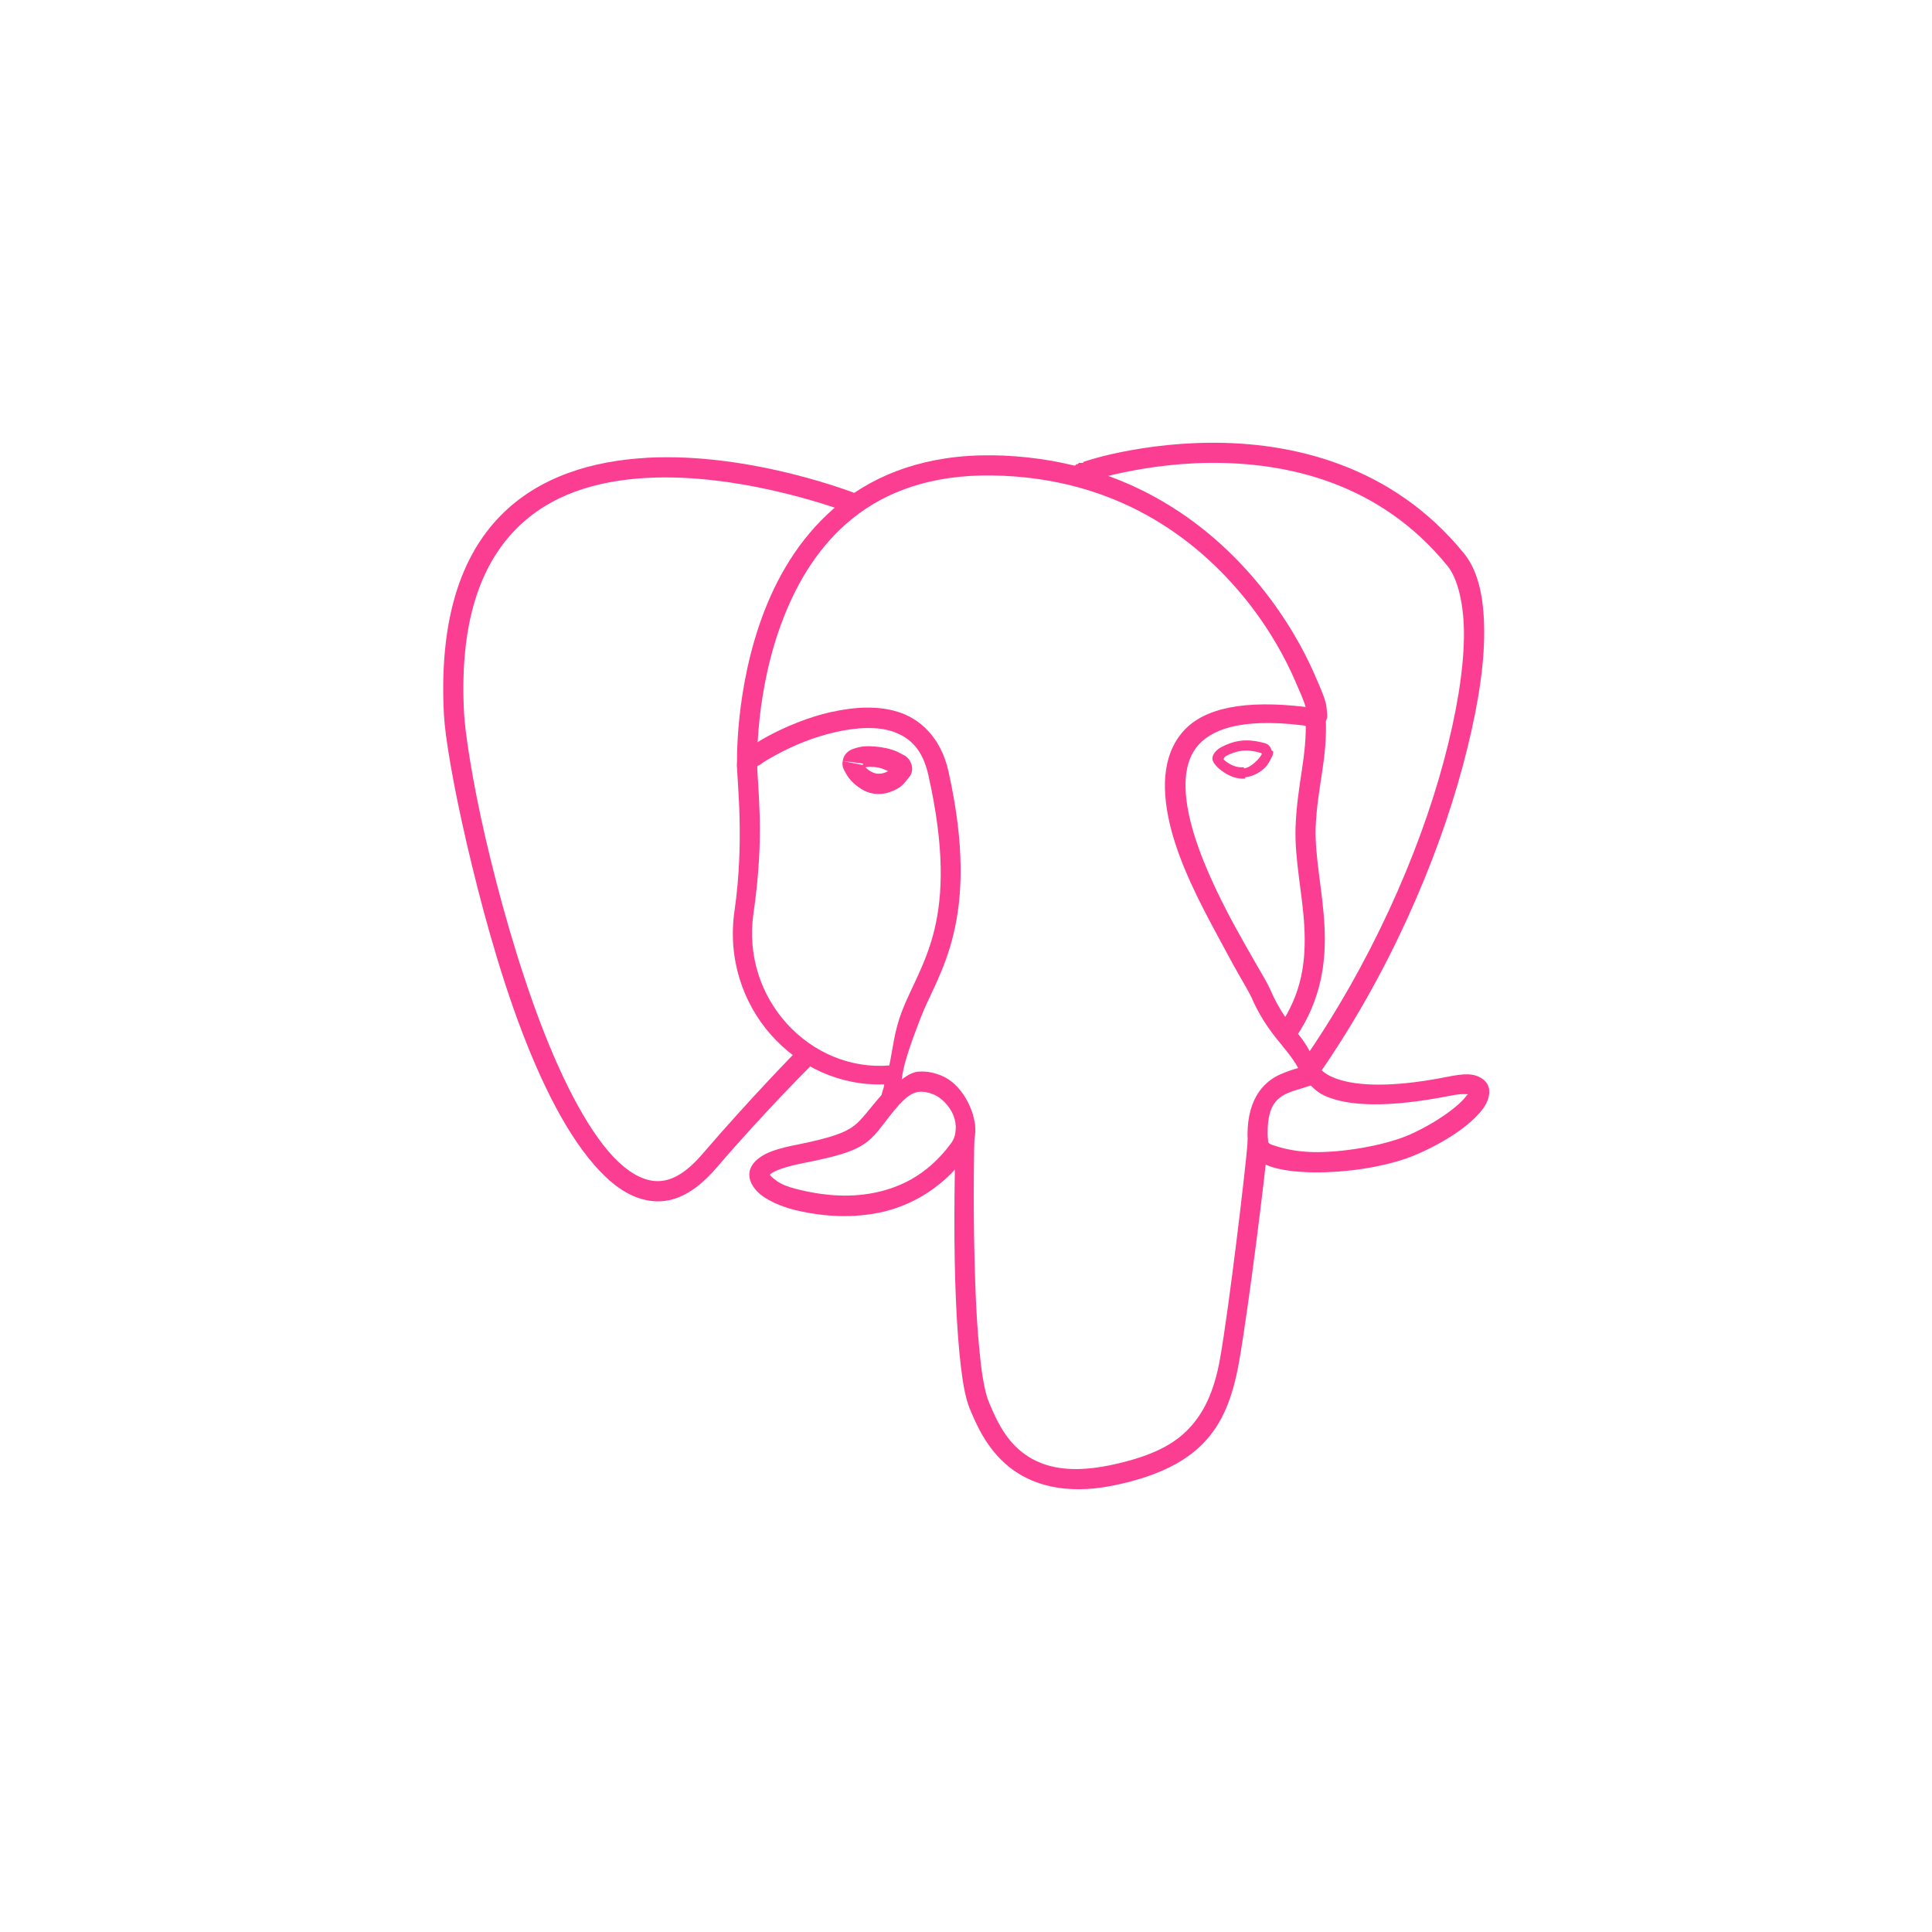 <!-- color: #eeeeee --><svg xmlns="http://www.w3.org/2000/svg" viewBox="0 0 48 48"><g><path d="m 23.875 27.719 c -0.023 0.016 -0.047 0.039 -0.063 0.063 c -0.012 0.008 -0.023 0.02 -0.031 0.031 c -0.016 0.027 -0.027 0.063 -0.031 0.094 c -0.004 0.02 -0.004 0.043 0 0.063 c -0.047 1.547 -0.055 3.078 0 4.344 c 0.027 0.633 0.07 1.199 0.125 1.656 c 0.055 0.457 0.121 0.789 0.219 1.031 c 0.16 0.383 0.418 0.992 0.969 1.438 c 0.551 0.445 1.387 0.711 2.594 0.469 c 0.988 -0.203 1.719 -0.527 2.219 -1.031 c 0.5 -0.504 0.75 -1.16 0.906 -2.031 c 0.227 -1.273 0.66 -4.715 0.719 -5.469 c 0.004 -0.02 0.004 -0.043 0 -0.063 c -0.004 -0.031 -0.016 -0.066 -0.031 -0.094 c -0.023 -0.039 -0.055 -0.07 -0.094 -0.094 c -0.027 -0.016 -0.063 -0.027 -0.094 -0.031 c -0.043 0 -0.086 0.012 -0.125 0.031 c -0.023 0.008 -0.043 0.02 -0.063 0.031 c -0.059 0.047 -0.09 0.113 -0.094 0.188 c -0.051 0.676 -0.469 4.18 -0.688 5.406 c -0.145 0.82 -0.406 1.371 -0.813 1.781 c -0.406 0.41 -1 0.68 -1.938 0.875 c -1.102 0.223 -1.746 0.012 -2.188 -0.344 c -0.441 -0.355 -0.66 -0.879 -0.813 -1.25 c -0.059 -0.141 -0.137 -0.469 -0.188 -0.906 c -0.051 -0.438 -0.098 -0.969 -0.125 -1.594 c -0.055 -1.246 -0.074 -2.809 -0.031 -4.344 c 0 -0.012 0 -0.02 0 -0.031 c -0.004 -0.059 -0.023 -0.113 -0.063 -0.156 c -0.02 -0.012 -0.039 -0.023 -0.063 -0.031 c -0.027 -0.016 -0.063 -0.027 -0.094 -0.031 c -0.039 -0.012 -0.086 -0.012 -0.125 0 m 0 0" fill="#fc3e92" stroke="none" fill-rule="nonzero" fill-opacity="1"/><path d="m 16.06 11.375 c -1.313 0.074 -2.656 0.449 -3.625 1.438 c -0.969 0.988 -1.531 2.555 -1.406 4.938 c 0.027 0.543 0.227 1.738 0.563 3.188 c 0.336 1.449 0.793 3.16 1.375 4.688 c 0.582 1.527 1.285 2.867 2.094 3.625 c 0.402 0.379 0.852 0.613 1.344 0.594 c 0.492 -0.02 0.953 -0.316 1.406 -0.844 c 1.234 -1.438 2.375 -2.563 2.375 -2.563 c 0.027 -0.027 0.051 -0.059 0.063 -0.094 c 0.008 -0.031 0.008 -0.063 0 -0.094 c -0.004 -0.059 -0.023 -0.113 -0.063 -0.156 c -0.035 -0.031 -0.078 -0.055 -0.125 -0.063 c -0.039 -0.012 -0.086 -0.012 -0.125 0 c -0.031 0.004 -0.066 0.016 -0.094 0.031 c -0.012 0.008 -0.023 0.02 -0.031 0.031 c 0 0 -1.125 1.141 -2.375 2.594 c -0.398 0.461 -0.746 0.645 -1.063 0.656 c -0.316 0.012 -0.656 -0.148 -1 -0.469 c -0.688 -0.645 -1.367 -1.941 -1.938 -3.438 c -0.57 -1.496 -1.043 -3.191 -1.375 -4.625 c -0.332 -1.434 -0.508 -2.641 -0.531 -3.094 c -0.121 -2.293 0.43 -3.691 1.281 -4.563 c 0.852 -0.871 2.01 -1.211 3.25 -1.281 c 2.473 -0.137 5.063 0.875 5.063 0.875 c 0.031 0.008 0.063 0.008 0.094 0 c 0.031 0.008 0.063 0.008 0.094 0 c 0.051 -0.016 0.094 -0.051 0.125 -0.094 c 0.016 -0.027 0.027 -0.063 0.031 -0.094 c 0.012 -0.039 0.012 -0.086 0 -0.125 c -0.008 -0.023 -0.02 -0.043 -0.031 -0.063 c -0.023 -0.039 -0.055 -0.07 -0.094 -0.094 c -0.012 0 -0.02 0 -0.031 0 c 0 0 -2.625 -1.051 -5.25 -0.906 m 0 0" fill="#fc3e92" stroke="none" fill-rule="nonzero" fill-opacity="1"/><path d="m 30.06 11 c -0.992 0.008 -1.844 0.148 -2.438 0.281 c -0.297 0.066 -0.539 0.141 -0.688 0.188 c -0.02 0.004 -0.016 0.027 -0.031 0.031 c -0.012 0.004 -0.023 -0.004 -0.031 0 c -0.02 0.008 -0.047 -0.004 -0.063 0 c -0.012 0.008 -0.023 0.02 -0.031 0.031 c -0.008 0.004 -0.023 -0.004 -0.031 0 c -0.004 0.004 -0.031 0.031 -0.031 0.031 c 0 0 -0.063 0.031 -0.063 0.031 c 0 0 0.031 0.375 0.031 0.375 c 0 0 0.156 0.031 0.156 0.031 c 0 0 0.055 0 0.063 0 c 0.016 -0.004 0.023 0.004 0.031 0 c 0 0 0.031 0 0.031 0 c 0.004 0 0.02 -0.027 0.031 -0.031 c 0.023 -0.008 0.047 -0.016 0.094 -0.031 c 0.133 -0.043 0.34 -0.094 0.625 -0.156 c 0.566 -0.129 1.398 -0.273 2.344 -0.281 c 1.891 -0.016 4.211 0.477 5.906 2.563 c 0.242 0.297 0.418 0.938 0.406 1.781 c -0.012 0.844 -0.188 1.898 -0.5 3.063 c -0.625 2.332 -1.836 5.07 -3.531 7.5 c -0.016 0.027 -0.027 0.063 -0.031 0.094 c -0.027 0.09 -0.004 0.184 0.063 0.25 c 0.02 0.012 0.039 0.023 0.063 0.031 c 0.027 0.016 0.063 0.027 0.094 0.031 c 0.043 0 0.086 -0.012 0.125 -0.031 c 0.023 -0.008 0.043 -0.02 0.063 -0.031 c 0.012 -0.008 0.023 -0.02 0.031 -0.031 c 1.734 -2.484 2.953 -5.297 3.594 -7.688 c 0.32 -1.195 0.516 -2.285 0.531 -3.188 c 0.016 -0.902 -0.121 -1.629 -0.5 -2.094 c -1.813 -2.23 -4.332 -2.766 -6.313 -2.75 m 0 0" fill="#fc3e92" stroke="none" fill-rule="nonzero" fill-opacity="1"/><path d="m 24.656 11.313 c -1.625 -0.023 -2.871 0.457 -3.781 1.188 c -0.91 0.73 -1.496 1.688 -1.875 2.656 c -0.758 1.934 -0.688 3.875 -0.688 3.875 c 0 0.012 0 0.02 0 0.031 c 0.004 0.031 0.016 0.066 0.031 0.094 c 0.008 0.012 0.02 0.023 0.031 0.031 c 0.066 0.066 0.16 0.09 0.25 0.063 c 0.031 -0.004 0.066 -0.016 0.094 -0.031 c 0.051 -0.039 0.082 -0.094 0.094 -0.156 c 0.004 -0.02 0.004 -0.043 0 -0.063 c 0 0 -0.059 -1.836 0.656 -3.656 c 0.355 -0.91 0.895 -1.809 1.719 -2.469 c 0.824 -0.66 1.945 -1.086 3.469 -1.063 c 3.066 0.047 5.059 1.555 6.281 3.063 c 0.609 0.754 1.01 1.5 1.25 2.063 c 0.117 0.27 0.211 0.473 0.25 0.625 c -1.504 -0.18 -2.512 0.02 -3.03 0.594 c -0.559 0.617 -0.547 1.535 -0.313 2.438 c 0.234 0.902 0.707 1.82 1.125 2.594 c 0.211 0.387 0.402 0.754 0.563 1.031 c 0.16 0.277 0.277 0.484 0.313 0.563 c 0.234 0.551 0.539 0.926 0.781 1.219 c 0.207 0.25 0.316 0.414 0.375 0.531 c -0.098 0.031 -0.242 0.07 -0.438 0.156 c -0.207 0.09 -0.438 0.258 -0.594 0.531 c -0.156 0.273 -0.25 0.648 -0.219 1.156 c 0.008 0.168 0.102 0.309 0.219 0.406 c 0.117 0.098 0.25 0.172 0.406 0.219 c 0.316 0.094 0.73 0.129 1.156 0.125 c 0.852 -0.008 1.82 -0.176 2.469 -0.469 c 0.754 -0.336 1.352 -0.758 1.625 -1.156 c 0.066 -0.102 0.113 -0.215 0.125 -0.344 c 0.012 -0.129 -0.043 -0.262 -0.156 -0.344 c -0.223 -0.168 -0.496 -0.137 -0.875 -0.063 c -1.598 0.32 -2.422 0.188 -2.813 0.031 c -0.195 -0.078 -0.301 -0.164 -0.344 -0.219 c -0.043 -0.055 -0.031 -0.063 -0.031 -0.063 c -0.004 -0.008 0.004 -0.023 0 -0.031 c -0.008 -0.023 -0.02 -0.043 -0.031 -0.063 c -0.008 -0.012 -0.02 -0.023 -0.031 -0.031 c -0.004 -0.004 -0.027 0.004 -0.031 0 c 0 -0.012 0 -0.02 0 -0.031 c -0.004 -0.004 -0.027 0.004 -0.031 0 c -0.105 -0.219 -0.223 -0.434 -0.406 -0.656 c -0.23 -0.281 -0.477 -0.605 -0.688 -1.094 c -0.063 -0.148 -0.184 -0.348 -0.344 -0.625 c -0.16 -0.277 -0.355 -0.621 -0.563 -1 c -0.41 -0.758 -0.848 -1.672 -1.063 -2.5 c -0.215 -0.828 -0.203 -1.539 0.188 -1.969 c 0.391 -0.43 1.23 -0.691 2.875 -0.438 l 0.094 0 c 0.07 -0.016 0.125 -0.051 0.156 -0.094 c 0.031 -0.043 0.055 -0.098 0.063 -0.125 c 0.012 -0.055 0.004 -0.086 0 -0.125 c -0.004 -0.074 -0.008 -0.156 -0.031 -0.25 c -0.047 -0.191 -0.152 -0.418 -0.281 -0.719 c -0.262 -0.602 -0.699 -1.395 -1.344 -2.188 c -1.289 -1.59 -3.426 -3.199 -6.656 -3.25 m 7.906 15.656 c 0.102 0.098 0.203 0.199 0.406 0.281 c 0.531 0.215 1.441 0.297 3.094 -0.031 c 0.285 -0.055 0.387 -0.027 0.406 -0.031 c -0.008 0.016 -0.016 0.008 -0.031 0.031 c -0.16 0.234 -0.711 0.656 -1.406 0.969 c -0.535 0.238 -1.492 0.43 -2.281 0.438 c -0.395 0.004 -0.734 -0.055 -0.969 -0.125 c -0.117 -0.035 -0.211 -0.059 -0.25 -0.094 c -0.039 -0.035 -0.031 -0.047 -0.031 -0.063 c -0.027 -0.441 0.031 -0.711 0.125 -0.875 c 0.094 -0.164 0.23 -0.25 0.375 -0.313 c 0.145 -0.063 0.313 -0.102 0.469 -0.156 c 0.031 -0.012 0.063 -0.016 0.094 -0.031 m 0 0" fill="#fc3e92" stroke="none" fill-rule="nonzero" fill-opacity="1"/><path d="m 22.813 26.625 c -0.195 0.016 -0.387 0.168 -0.594 0.344 c -0.016 0.016 -0.047 -0.016 -0.063 0 c -0.012 0.008 -0.023 0.02 -0.031 0.031 c -0.008 0.008 -0.023 -0.008 -0.031 0 c -0.012 0.008 -0.023 0.02 -0.031 0.031 c -0.012 0 -0.02 0 -0.031 0 c 0 0.012 0 0.02 0 0.031 c -0.016 0.016 -0.016 0.016 -0.031 0.031 c -0.398 0.441 -0.578 0.723 -0.781 0.875 c -0.215 0.164 -0.535 0.293 -1.406 0.469 c -0.461 0.09 -0.77 0.184 -0.969 0.344 c -0.102 0.078 -0.191 0.188 -0.219 0.313 c -0.027 0.125 0.008 0.25 0.063 0.344 c 0.109 0.191 0.281 0.309 0.469 0.406 c 0.188 0.098 0.402 0.172 0.594 0.219 c 0.43 0.105 1.145 0.223 1.938 0.094 c 0.793 -0.129 1.66 -0.543 2.344 -1.469 c 0.258 -0.348 0.234 -0.762 0.094 -1.125 c -0.141 -0.363 -0.398 -0.703 -0.75 -0.844 c -0.133 -0.051 -0.32 -0.113 -0.563 -0.094 m 0.031 0.5 c 0.109 -0.008 0.211 0.012 0.344 0.063 c 0.184 0.074 0.406 0.285 0.5 0.531 c 0.094 0.246 0.074 0.504 -0.063 0.688 c -0.605 0.82 -1.34 1.137 -2.031 1.25 c -0.691 0.113 -1.324 0 -1.719 -0.094 c -0.148 -0.035 -0.324 -0.082 -0.469 -0.156 c -0.145 -0.074 -0.262 -0.188 -0.281 -0.219 c -0.004 0.012 -0.008 0 0.031 -0.031 c 0.078 -0.063 0.324 -0.164 0.75 -0.25 c 0.887 -0.176 1.309 -0.293 1.625 -0.531 c 0.293 -0.223 0.445 -0.527 0.813 -0.938 c 0.027 -0.027 0.035 -0.031 0.063 -0.063 c 0.016 -0.02 0.016 -0.016 0.031 -0.031 c 0.168 -0.168 0.309 -0.211 0.406 -0.219 m 0 0" fill="#fc3e92" stroke="none" fill-rule="nonzero" fill-opacity="1"/><path d="m 20.656 17.688 c -0.582 0.129 -1.145 0.371 -1.563 0.594 c -0.207 0.113 -0.367 0.211 -0.5 0.313 c -0.066 0.051 -0.141 0.102 -0.188 0.156 c -0.047 0.055 -0.09 0.113 -0.094 0.25 c 0 0.23 0.047 0.676 0.063 1.313 c 0.016 0.637 0 1.445 -0.125 2.313 c -0.344 2.375 1.508 4.395 3.719 4.313 c 0 0.098 -0.078 0.215 -0.063 0.313 c 0.012 0.035 0.035 0.066 0.063 0.094 c 0.008 0.012 0.02 0.023 0.031 0.031 c 0.008 0.012 0.02 0.023 0.031 0.031 c 0.027 0.016 0.063 0.027 0.094 0.031 c 0.039 0.012 0.086 0.012 0.125 0 c 0.023 -0.008 0.043 -0.02 0.063 -0.031 c 0.023 -0.016 0.047 -0.039 0.063 -0.063 c 0.012 -0.02 0.023 -0.039 0.031 -0.063 c 0.008 -0.031 0.008 -0.063 0 -0.094 c 0 -0.012 0 -0.02 0 -0.031 c -0.07 -0.449 0.172 -1.098 0.469 -1.875 c 0.418 -1.09 1.523 -2.391 0.688 -6.125 c -0.168 -0.75 -0.613 -1.234 -1.156 -1.438 c -0.543 -0.203 -1.168 -0.16 -1.75 -0.031 m 0.094 0.5 c 0.527 -0.117 1.063 -0.152 1.469 0 c 0.406 0.152 0.703 0.441 0.844 1.063 c 0.813 3.625 -0.184 4.645 -0.656 5.875 c -0.188 0.484 -0.223 0.91 -0.313 1.344 c -1.957 0.16 -3.684 -1.645 -3.375 -3.781 c 0.133 -0.902 0.172 -1.723 0.156 -2.375 c -0.016 -0.621 -0.059 -1.078 -0.063 -1.25 c 0 -0.004 0 -0.027 0 -0.031 c 0.016 -0.016 0.039 -0.012 0.063 -0.031 c 0.098 -0.078 0.281 -0.18 0.469 -0.281 c 0.379 -0.203 0.879 -0.414 1.406 -0.531 m 0 0" fill="#fc3e92" stroke="none" fill-rule="nonzero" fill-opacity="1"/><path d="m 21.344 18.563 c -0.078 0.02 -0.176 0.043 -0.25 0.094 c -0.074 0.051 -0.141 0.129 -0.156 0.25 l 0.5 0.063 c 0 0.012 0.004 0.02 0 0.031 l -0.031 0 l -0.469 -0.094 c -0.027 0.133 0.023 0.203 0.063 0.281 c 0.039 0.078 0.09 0.148 0.156 0.219 c 0.137 0.137 0.32 0.281 0.563 0.313 c 0.242 0.035 0.469 -0.055 0.625 -0.156 c 0.078 -0.051 0.137 -0.125 0.188 -0.188 c 0.051 -0.063 0.105 -0.113 0.125 -0.219 c 0.02 -0.121 -0.035 -0.246 -0.094 -0.313 c -0.059 -0.066 -0.117 -0.086 -0.188 -0.125 c -0.141 -0.078 -0.305 -0.129 -0.5 -0.156 c -0.195 -0.027 -0.375 -0.035 -0.531 0 m 0.156 0.5 c 0.078 -0.012 0.164 -0.016 0.281 0 c 0.121 0.016 0.211 0.063 0.281 0.094 c -0.078 0.051 -0.184 0.074 -0.281 0.063 c -0.102 -0.016 -0.207 -0.082 -0.281 -0.156 m 0 0" fill="#fc3e92" stroke="none" fill-rule="nonzero" fill-opacity="1"/><path d="m 30.813 18.406 c -0.184 0.023 -0.344 0.09 -0.469 0.156 c -0.063 0.031 -0.113 0.074 -0.156 0.125 c -0.043 0.051 -0.074 0.113 -0.063 0.188 c 0.016 0.066 0.051 0.105 0.094 0.156 c 0.043 0.051 0.121 0.113 0.188 0.156 c 0.133 0.09 0.324 0.176 0.531 0.156 l 0 -0.031 c 0.207 -0.027 0.379 -0.129 0.5 -0.25 c 0.059 -0.063 0.09 -0.121 0.125 -0.188 c 0.035 -0.066 0.082 -0.137 0.063 -0.219 l -0.031 0 c -0.016 -0.063 -0.047 -0.125 -0.094 -0.156 c -0.055 -0.035 -0.117 -0.047 -0.188 -0.063 c -0.137 -0.031 -0.316 -0.055 -0.5 -0.031 m 0.031 0.25 c 0.156 -0.023 0.309 0.008 0.406 0.031 c 0.047 0.012 0.078 0.02 0.094 0.031 c 0 0.008 0.008 0.012 0 0.031 c -0.02 0.035 -0.051 0.078 -0.094 0.125 c -0.09 0.09 -0.207 0.199 -0.344 0.219 l 0 -0.031 c -0.137 0.016 -0.277 -0.031 -0.375 -0.094 c -0.047 -0.031 -0.098 -0.063 -0.125 -0.094 c -0.012 -0.012 0.008 -0.02 0 -0.031 c 0.012 -0.016 0.02 -0.039 0.063 -0.063 c 0.086 -0.047 0.219 -0.102 0.375 -0.125 m 0 0" fill="#fc3e92" stroke="none" fill-rule="nonzero" fill-opacity="1"/><path d="m 32.656 17.563 c -0.012 0.008 -0.023 0.02 -0.031 0.031 c -0.031 0.004 -0.066 0.016 -0.094 0.031 c -0.066 0.051 -0.102 0.133 -0.094 0.219 c 0.043 0.945 -0.211 1.621 -0.25 2.719 c -0.023 0.816 0.176 1.645 0.219 2.469 c 0.043 0.824 -0.051 1.641 -0.625 2.469 c -0.059 0.086 -0.059 0.195 0 0.281 c 0.008 0.012 0.02 0.023 0.031 0.031 c 0.008 0.012 0.02 0.023 0.031 0.031 c 0.027 0.016 0.063 0.027 0.094 0.031 c 0.039 0.012 0.086 0.012 0.125 0 c 0.051 -0.016 0.094 -0.051 0.125 -0.094 c 0.645 -0.938 0.766 -1.898 0.719 -2.781 c -0.047 -0.883 -0.242 -1.715 -0.219 -2.438 c 0.039 -1.02 0.301 -1.703 0.25 -2.75 c 0.004 -0.02 0.004 -0.043 0 -0.063 c -0.008 -0.023 -0.02 -0.043 -0.031 -0.063 c -0.023 -0.039 -0.055 -0.07 -0.094 -0.094 c -0.027 -0.016 -0.063 -0.027 -0.094 -0.031 c -0.02 -0.004 -0.043 -0.004 -0.063 0 m 0 0" fill="#fc3e92" stroke="none" fill-rule="nonzero" fill-opacity="1"/></g></svg>